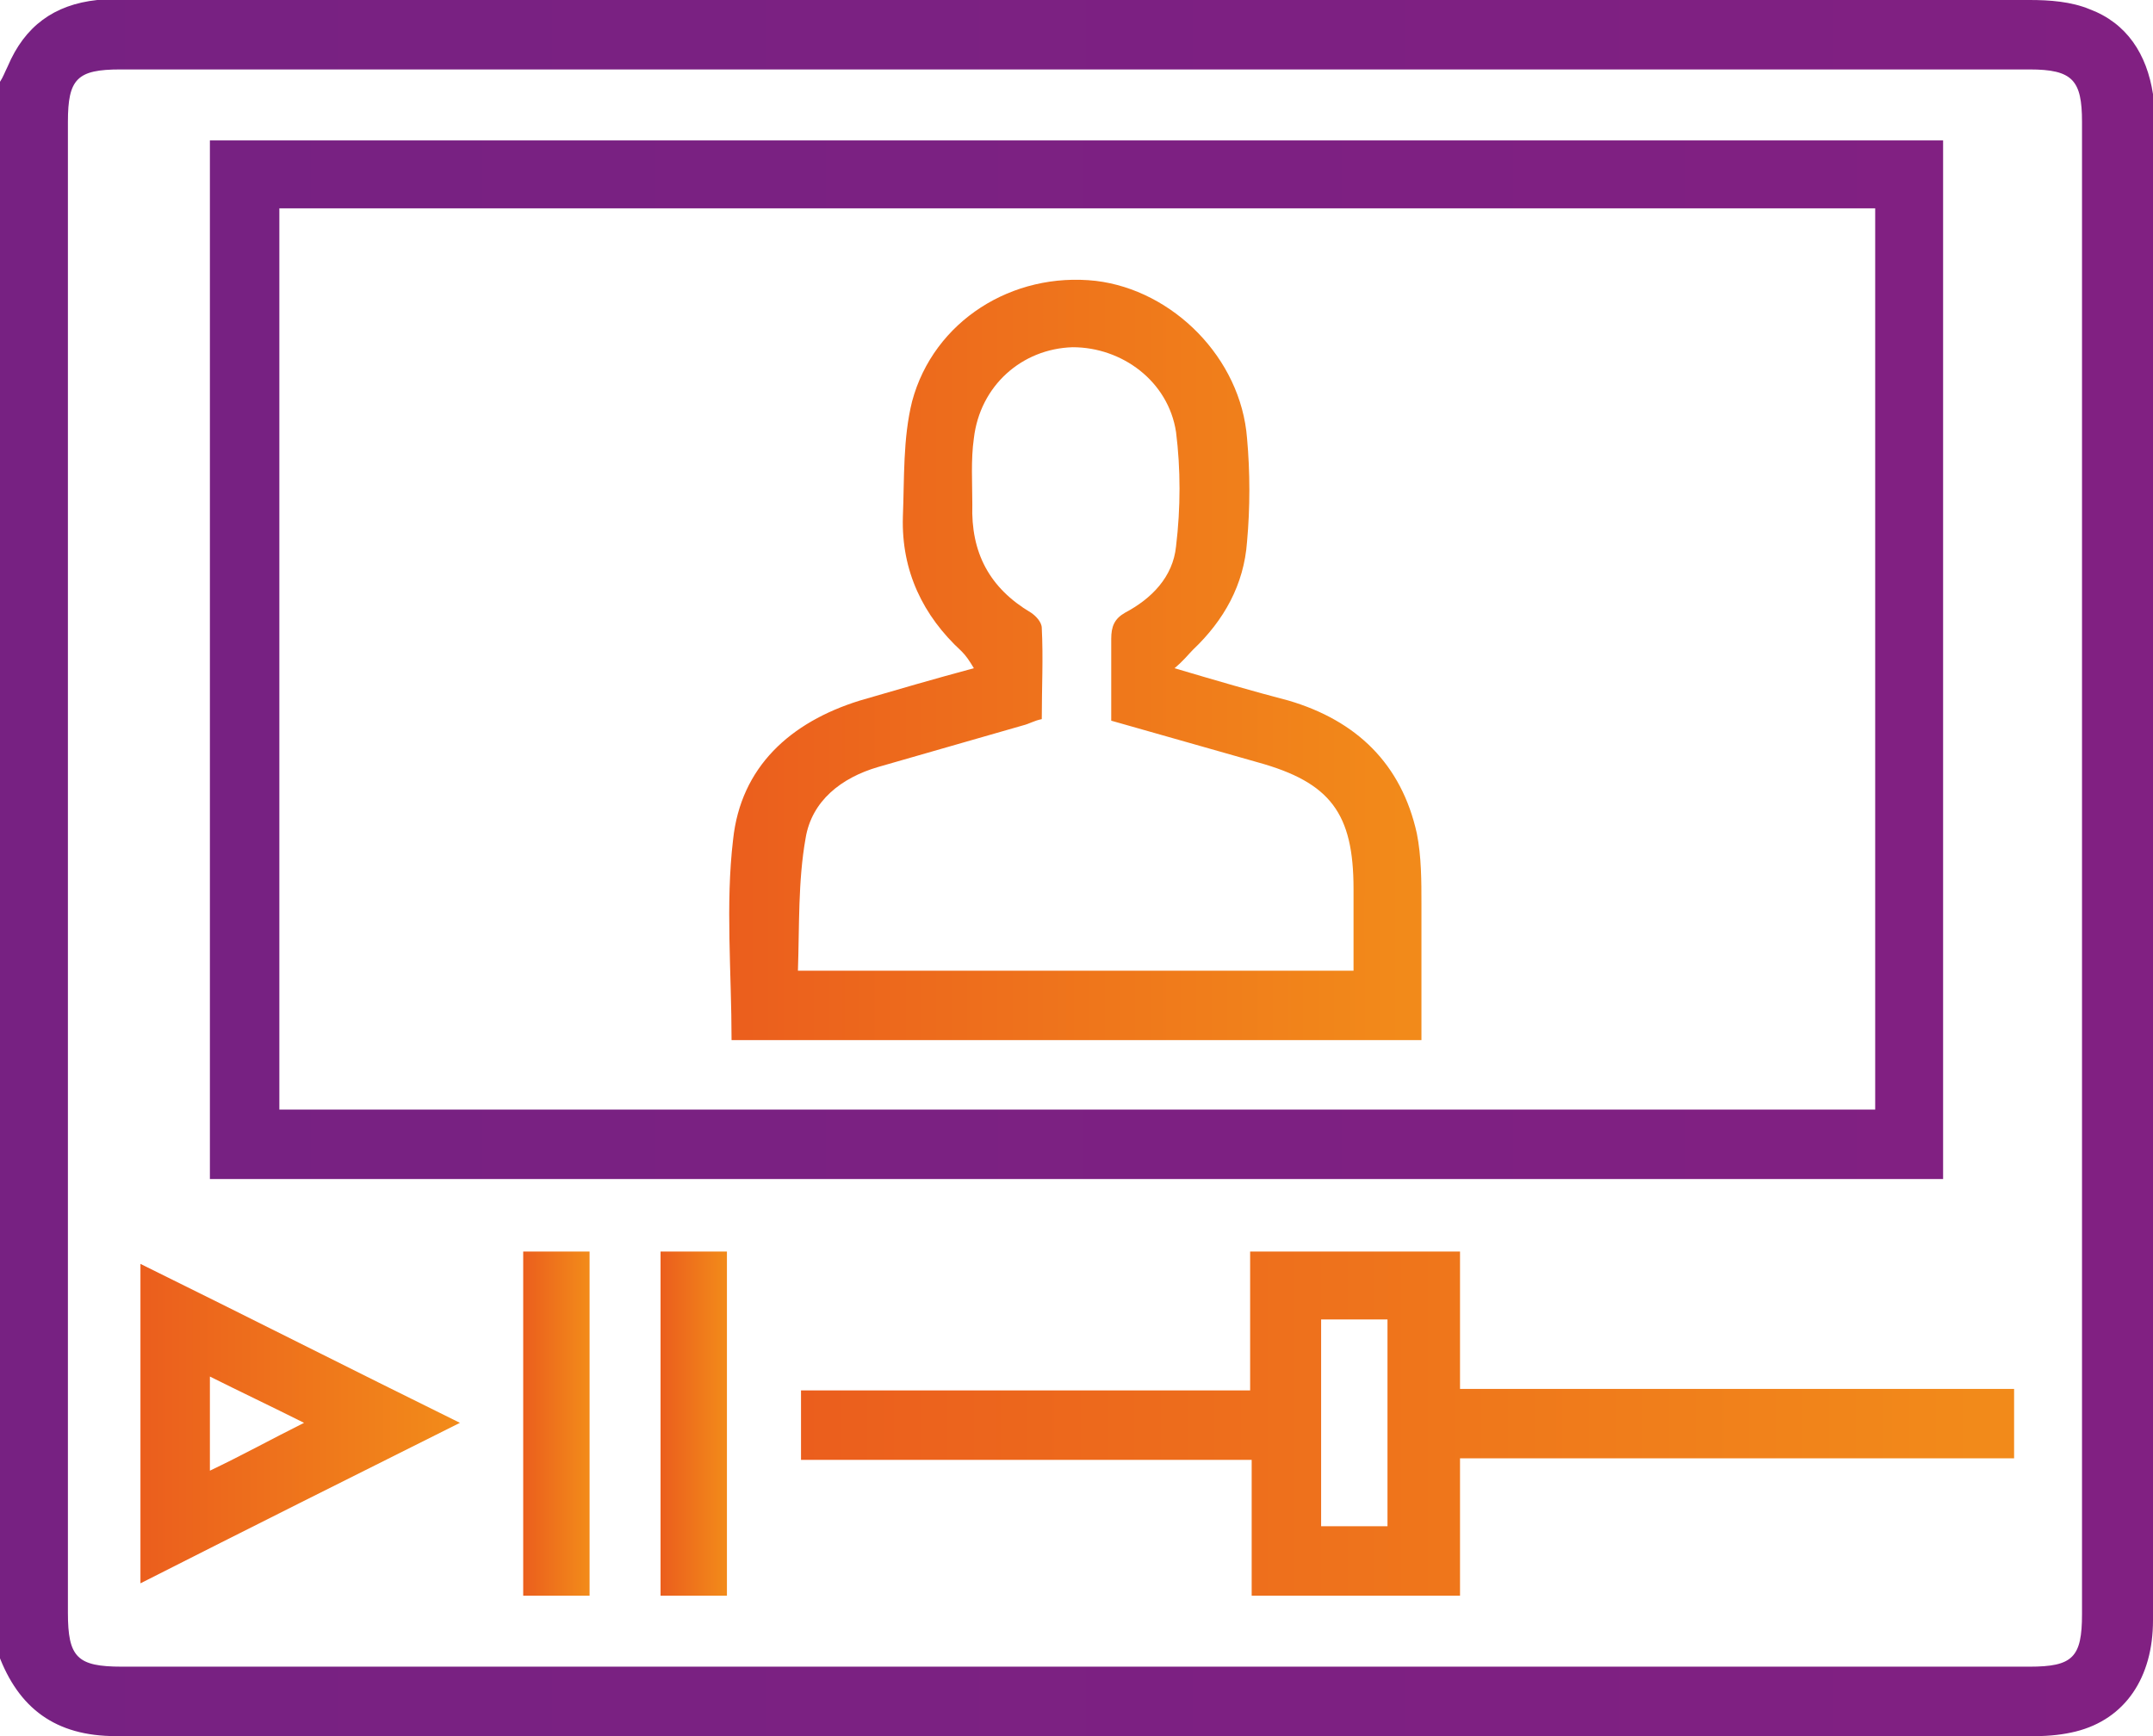 <?xml version="1.0" encoding="utf-8"?>
<!-- Generator: Adobe Illustrator 25.2.1, SVG Export Plug-In . SVG Version: 6.00 Build 0)  -->
<svg version="1.1" id="Camada_1" xmlns="http://www.w3.org/2000/svg" xmlns:xlink="http://www.w3.org/1999/xlink" x="0px" y="0px"
	 viewBox="0 0 139.5 112.5" style="enable-background:new 0 0 139.5 112.5;" xml:space="preserve">
<style type="text/css">
	.st0{fill:url(#SVGID_1_);}
	.st1{fill:url(#SVGID_2_);}
	.st2{fill:url(#SVGID_3_);}
	.st3{fill:url(#SVGID_4_);}
	.st4{fill:url(#SVGID_5_);}
	.st5{fill:url(#SVGID_6_);}
	.st6{fill:url(#SVGID_7_);}
</style>
<g>
	<linearGradient id="SVGID_1_" gradientUnits="userSpaceOnUse" x1="0" y1="56.249" x2="139.51" y2="56.249">
		<stop  offset="8.379889e-03" style="stop-color:#772182"/>
		<stop  offset="1" style="stop-color:#812082"/>
	</linearGradient>
	<path class="st0" d="M0,5.3C0.2,5,0.3,4.7,0.5,4.3c1.1-2.6,3-4,5.8-4.3C6.8,0,7.4,0,8,0c41.2,0,82.4,0,123.5,0
		c1.3,0,2.7,0.1,3.9,0.6c2.4,0.9,3.7,2.9,4.1,5.5c0.1,0.4,0,0.9,0,1.4c0,32.5,0,65,0,97.5c0,3.7-1.8,6.4-5,7.2
		c-0.8,0.2-1.7,0.3-2.6,0.3c-41.5,0-82.9,0-124.4,0c-3.9,0-6.3-1.8-7.6-5.3C0,73.2,0,39.3,0,5.3z M69.7,108c20.6,0,41.2,0,61.8,0
		c2.8,0,3.4-0.6,3.4-3.4c0-32.2,0-64.5,0-96.7c0-2.7-0.6-3.4-3.4-3.4c-41.2,0-82.5,0-123.7,0c-2.8,0-3.4,0.6-3.4,3.4
		c0,32.2,0,64.4,0,96.6c0,2.9,0.6,3.5,3.5,3.5C28.6,108,49.2,108,69.7,108z"/>
	<linearGradient id="SVGID_2_" gradientUnits="userSpaceOnUse" x1="13.614" y1="42.724" x2="125.87" y2="42.724">
		<stop  offset="8.379889e-03" style="stop-color:#772182"/>
		<stop  offset="1" style="stop-color:#812082"/>
	</linearGradient>
	<path class="st1" d="M13.6,9.1c37.4,0,74.8,0,112.3,0c0,22.4,0,44.8,0,67.3c-37.4,0-74.8,0-112.3,0C13.6,54,13.6,31.6,13.6,9.1z
		 M18.1,71.9c34.5,0,68.9,0,103.4,0c0-19.5,0-38.9,0-58.4c-34.5,0-68.9,0-103.4,0C18.1,33,18.1,52.5,18.1,71.9z"/>
	<linearGradient id="SVGID_3_" gradientUnits="userSpaceOnUse" x1="51.854" y1="92.226" x2="130.466" y2="92.226">
		<stop  offset="0" style="stop-color:#EB5E1D"/>
		<stop  offset="0.969" style="stop-color:#F28A1A"/>
	</linearGradient>
	<path class="st2" d="M130.5,90c0,1.6,0,3,0,4.5c-12,0-23.9,0-35.9,0c0,3.1,0,5.9,0,8.9c-4.6,0-9,0-13.5,0c0-2.9,0-5.8,0-8.8
		c-9.8,0-19.4,0-29.2,0c0-1.5,0-2.9,0-4.5c9.6,0,19.3,0,29.1,0c0-3.1,0-6,0-9c4.6,0,9,0,13.6,0c0,2.9,0,5.8,0,8.9
		C106.5,90,118.4,90,130.5,90z M89.9,98.9c0-4.5,0-8.9,0-13.4c-1.5,0-2.9,0-4.3,0c0,4.5,0,8.9,0,13.4C87.1,98.9,88.4,98.9,89.9,98.9
		z"/>
	<linearGradient id="SVGID_4_" gradientUnits="userSpaceOnUse" x1="9.1" y1="92.245" x2="29.779" y2="92.245">
		<stop  offset="0" style="stop-color:#EB5E1D"/>
		<stop  offset="0.969" style="stop-color:#F28A1A"/>
	</linearGradient>
	<path class="st3" d="M9.1,81.9c6.9,3.4,13.6,6.8,20.7,10.3c-7,3.5-13.8,6.9-20.7,10.4C9.1,95.7,9.1,88.9,9.1,81.9z M19.7,92.2
		c-2.2-1.1-4.1-2-6.1-3c0,2.1,0,4,0,6.1C15.7,94.3,17.5,93.3,19.7,92.2z"/>
	<linearGradient id="SVGID_5_" gradientUnits="userSpaceOnUse" x1="33.884" y1="92.216" x2="38.141" y2="92.216">
		<stop  offset="0" style="stop-color:#EB5E1D"/>
		<stop  offset="0.969" style="stop-color:#F28A1A"/>
	</linearGradient>
	<path class="st4" d="M33.9,81.1c1.5,0,2.8,0,4.3,0c0,7.4,0,14.8,0,22.3c-1.4,0-2.8,0-4.3,0C33.9,95.9,33.9,88.5,33.9,81.1z"/>
	<linearGradient id="SVGID_6_" gradientUnits="userSpaceOnUse" x1="42.849" y1="92.243" x2="47.104" y2="92.243">
		<stop  offset="0" style="stop-color:#EB5E1D"/>
		<stop  offset="0.969" style="stop-color:#F28A1A"/>
	</linearGradient>
	<path class="st5" d="M47.1,103.4c-1.5,0-2.8,0-4.3,0c0-7.5,0-14.9,0-22.3c1.4,0,2.8,0,4.3,0C47.1,88.6,47.1,96,47.1,103.4z"/>
	<linearGradient id="SVGID_7_" gradientUnits="userSpaceOnUse" x1="47.281" y1="42.691" x2="92.289" y2="42.691">
		<stop  offset="0" style="stop-color:#EB5E1D"/>
		<stop  offset="0.969" style="stop-color:#F28A1A"/>
	</linearGradient>
	<path class="st6" d="M47.4,67.4c0-4.4-0.4-8.8,0.1-13c0.5-4.7,3.7-7.6,8.2-9c2.4-0.7,4.8-1.4,7.4-2.1c-0.3-0.5-0.5-0.8-0.8-1.1
		c-2.5-2.3-3.9-5.2-3.8-8.7c0.1-2.5,0-5.1,0.6-7.5c1.4-5.2,6.5-8.4,11.9-7.8c5,0.6,9.4,5,9.8,10.2c0.2,2.2,0.2,4.5,0,6.7
		c-0.2,2.8-1.5,5.1-3.5,7c-0.3,0.3-0.6,0.7-1.2,1.2c2.7,0.8,5.1,1.5,7.4,2.1c4.4,1.3,7.3,4.1,8.3,8.6c0.3,1.5,0.3,3.1,0.3,4.6
		c0,2.9,0,5.8,0,8.8C77.2,67.4,62.3,67.4,47.4,67.4z M87.7,62.9c0-1.8,0-3.6,0-5.3c0-4.9-1.5-6.9-6.2-8.2c-3.2-0.9-6.3-1.8-9.5-2.7
		c0-1.8,0-3.6,0-5.3c0-0.8,0.2-1.3,0.9-1.7c1.7-0.9,3.1-2.3,3.3-4.3c0.3-2.5,0.3-5,0-7.4c-0.5-3.3-3.5-5.5-6.7-5.5
		c-3.3,0.1-6,2.5-6.4,5.9c-0.2,1.4-0.1,2.9-0.1,4.3c-0.1,3.1,1.1,5.4,3.8,7c0.3,0.2,0.7,0.6,0.7,1c0.1,1.9,0,3.9,0,5.9
		c-0.5,0.1-0.8,0.3-1.2,0.4c-3.1,0.9-6.3,1.8-9.4,2.7c-2.4,0.7-4.3,2.2-4.7,4.6c-0.5,2.8-0.4,5.7-0.5,8.6
		C63.8,62.9,75.7,62.9,87.7,62.9z"/>
</g>
<g>
</g>
<g>
</g>
<g>
</g>
<g>
</g>
<g>
</g>
<g>
</g>
</svg>
